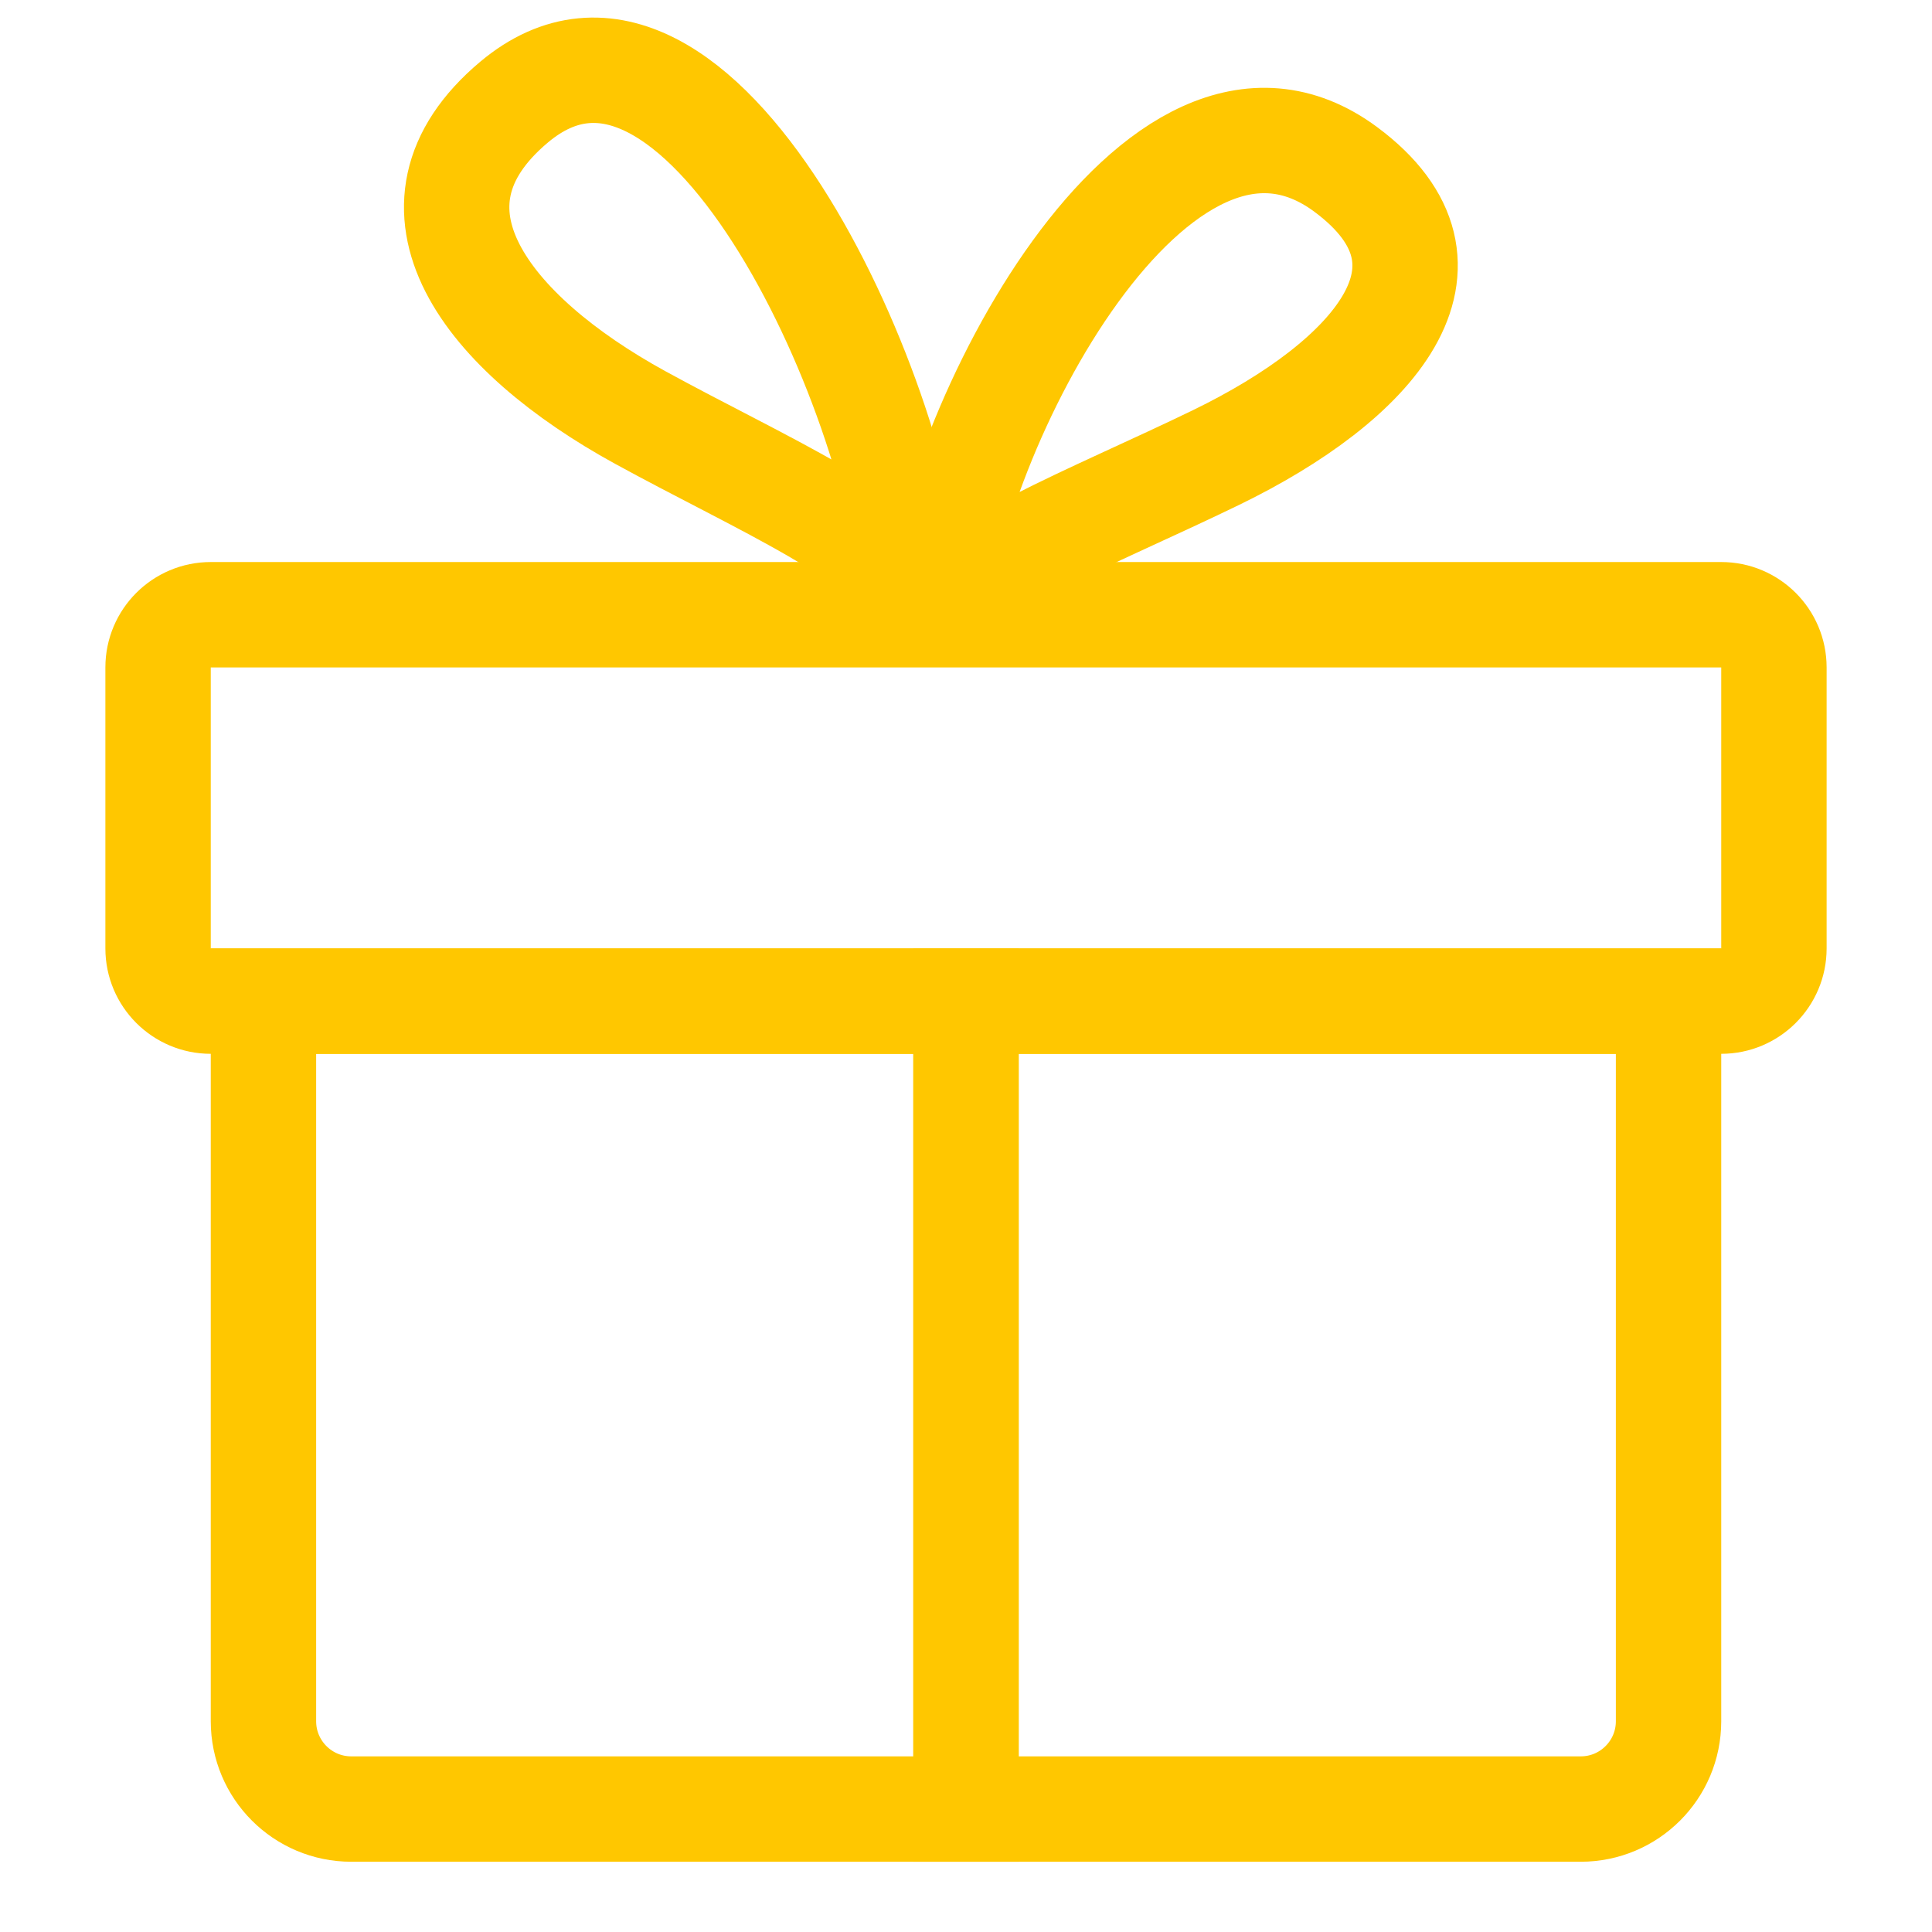 <svg width="55" height="55" viewBox="0 0 55 55" fill="none" xmlns="http://www.w3.org/2000/svg">
<path d="M7.5 28.5H27.5V51.5H10C8.619 51.5 7.5 50.381 7.5 49V28.5Z" stroke="#FFC700" stroke-width="3"/>
<path d="M4.5 19C4.5 18.172 5.172 17.5 6 17.5H49C49.828 17.5 50.5 18.172 50.5 19V27C50.5 27.828 49.828 28.5 49 28.5H6C5.172 28.5 4.5 27.828 4.5 27V19Z" stroke="#FFC700" stroke-width="3"/>
<path d="M38.315 4.826C32.954 0.84 27.026 12.285 26.616 17.693C27.158 16.216 31.091 14.739 34.62 13.024C39.112 10.841 42.009 7.573 38.315 4.826Z" stroke="#FFC700" stroke-width="3"/>
<path d="M14.637 2.905C19.844 -1.461 25.601 11.076 26 17C25.474 15.382 21.654 13.764 18.225 11.885C13.863 9.494 11.049 5.914 14.637 2.905Z" stroke="#FFC700" stroke-width="3"/>
<path d="M27.5 28.5H47.5V49C47.5 50.381 46.381 51.5 45 51.5H27.5V28.5Z" stroke="#FFC700" stroke-width="3"/>
</svg>
